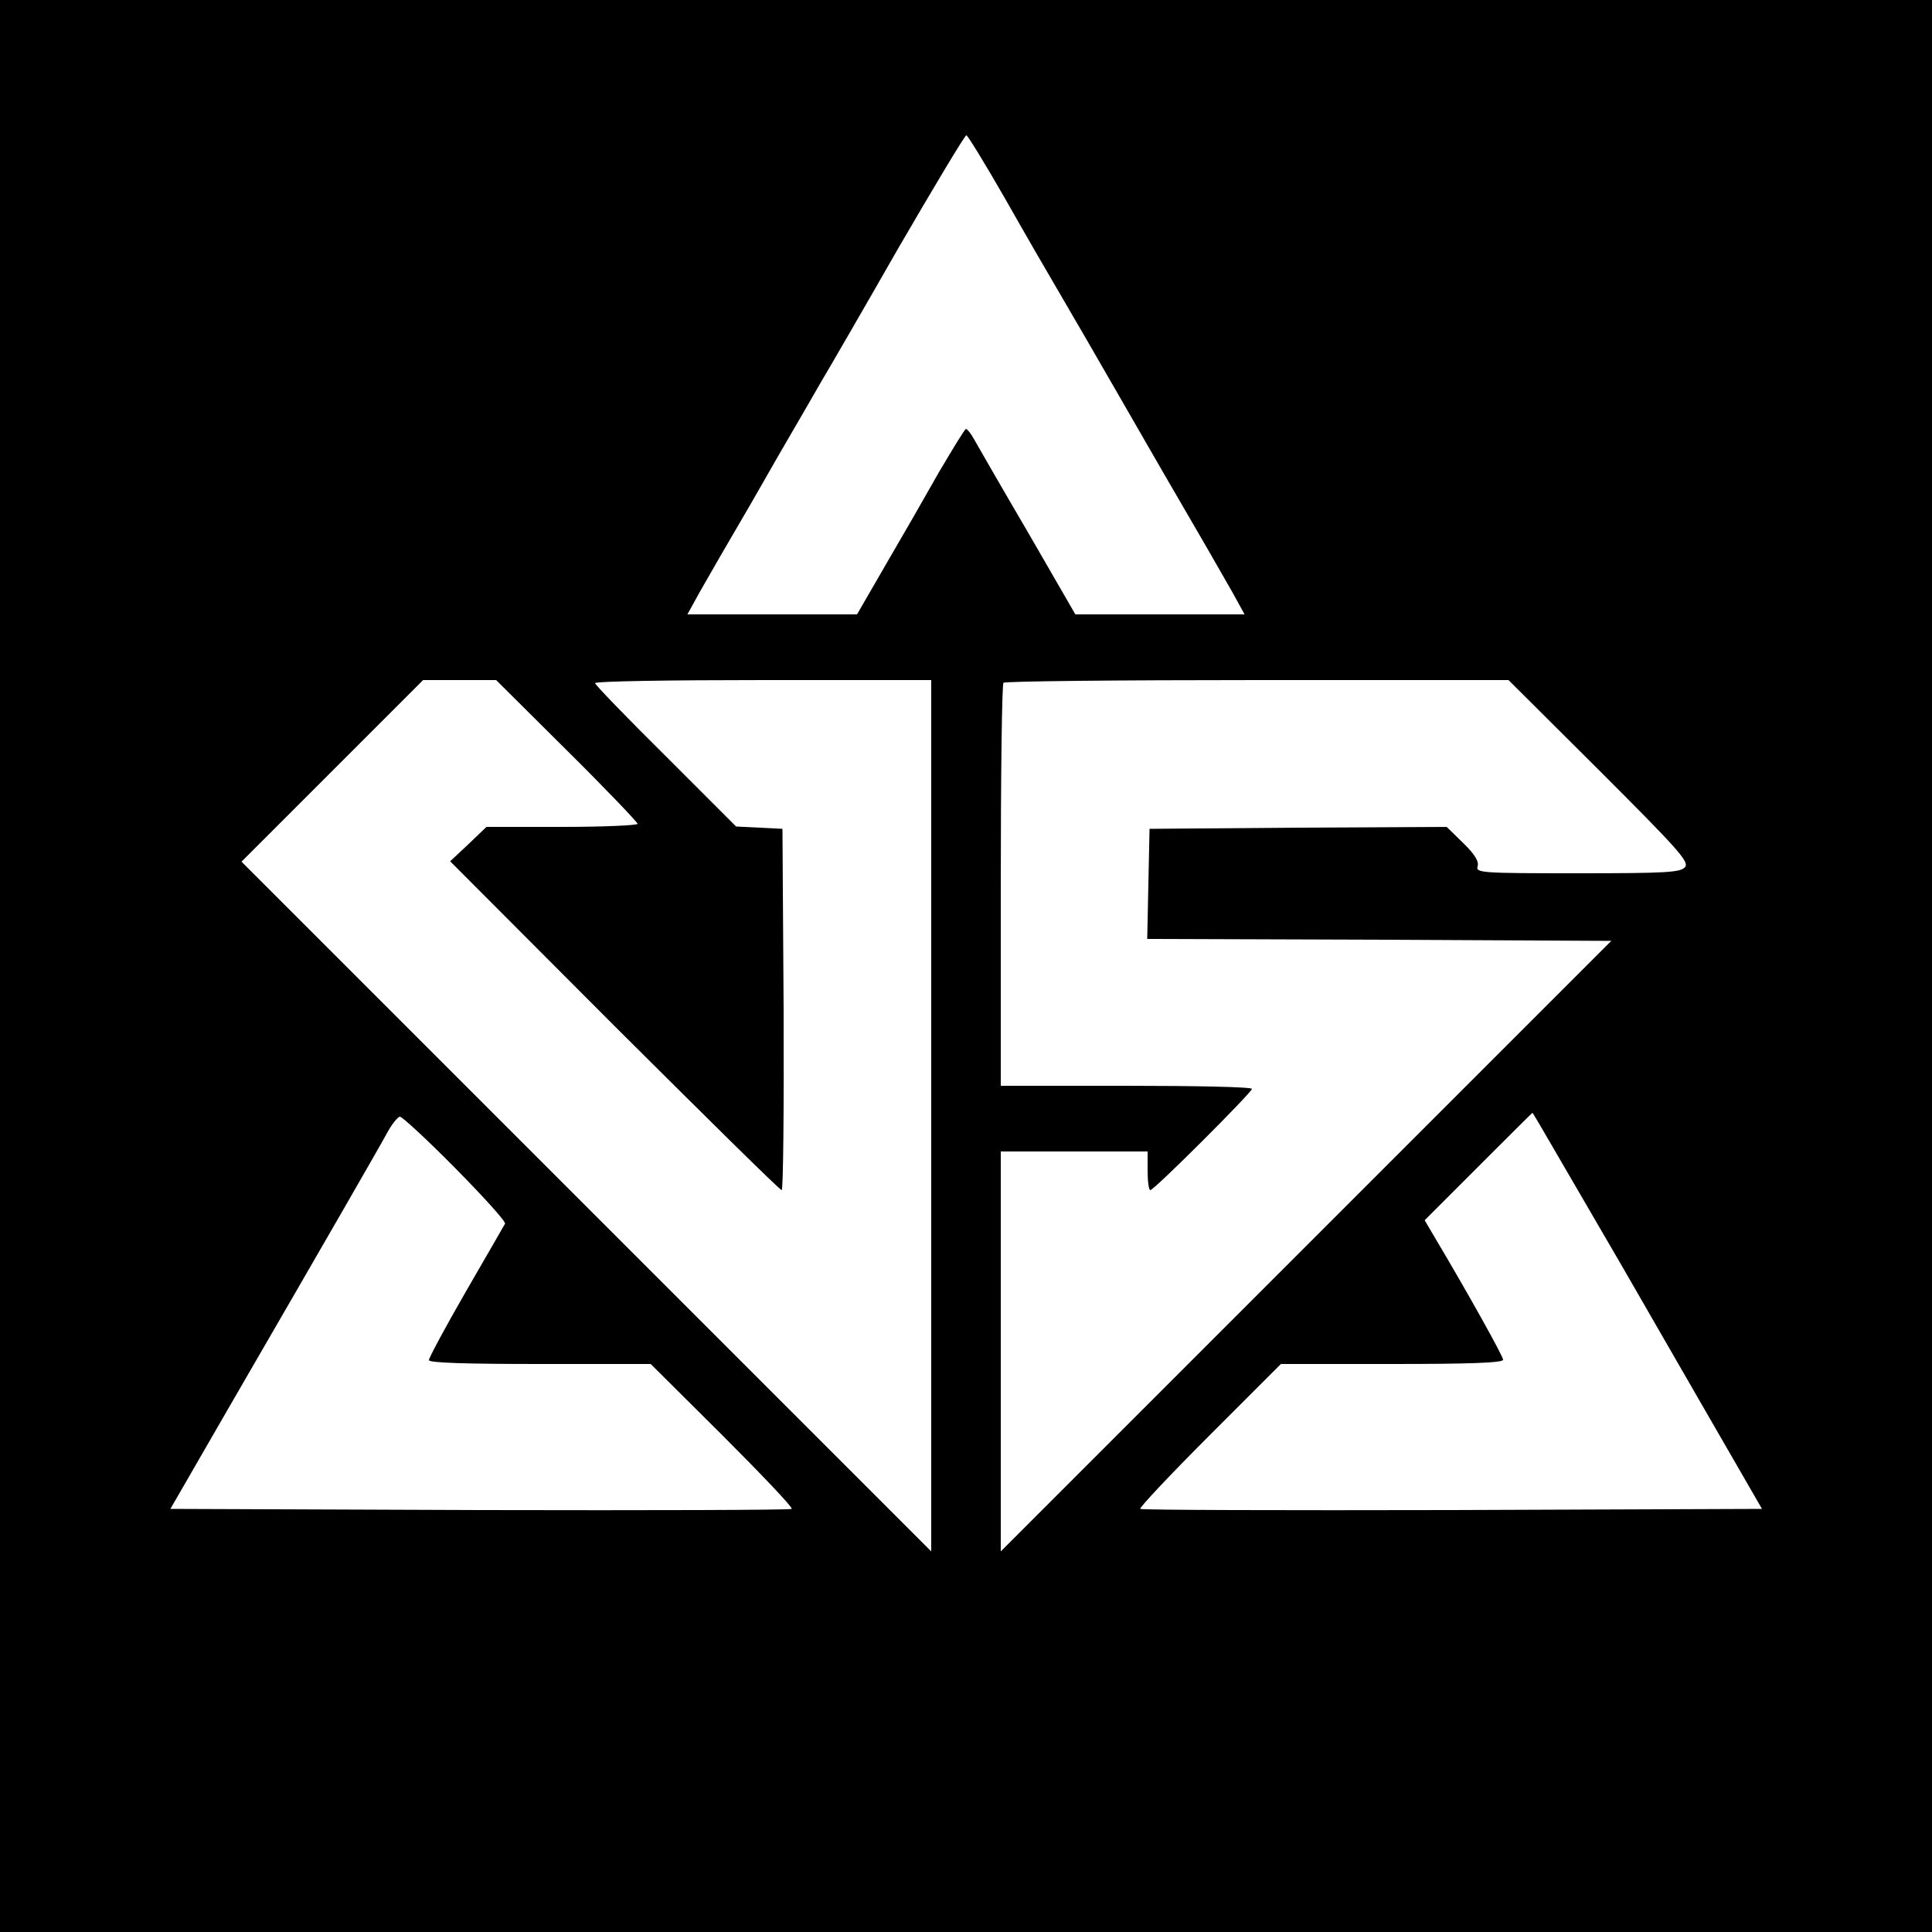 <?xml version="1.0" standalone="no"?>
<!DOCTYPE svg PUBLIC "-//W3C//DTD SVG 20010904//EN"
 "http://www.w3.org/TR/2001/REC-SVG-20010904/DTD/svg10.dtd">
<svg version="1.0" xmlns="http://www.w3.org/2000/svg"
 width="500pt" height="500pt" viewBox="0 0 500 500"
 preserveAspectRatio="xMidYMid meet">
<g transform="translate(0,500) scale(0.1,-0.1)"
fill="#000000" stroke="none">
<path d="M0 2500 l0 -2500 2500 0 2500 0 0 2500 0 2500 -2500 0 -2500 0 0
-2500z m2600 1988 c51 -90 114 -199 140 -243 26 -44 100 -172 165 -285 65
-113 148 -257 185 -320 37 -63 81 -141 99 -172 l32 -58 -219 0 -219 0 -123
213 c-68 116 -130 224 -139 240 -8 15 -18 27 -21 27 -3 0 -34 -51 -70 -112
-35 -62 -97 -170 -138 -240 l-74 -128 -220 0 -219 0 32 58 c18 31 53 93 79
137 26 44 82 141 124 215 43 74 93 160 110 190 18 30 109 187 201 348 93 160
172 292 176 292 3 0 48 -73 99 -162z m-1133 -1430 c101 -100 183 -186 183
-190 0 -4 -88 -8 -196 -8 l-195 0 -47 -45 -47 -44 425 -426 c234 -233 428
-425 433 -425 4 0 6 210 5 468 l-3 467 -60 3 -60 3 -182 182 c-101 100 -183
185 -183 189 0 5 196 8 435 8 l435 0 0 -1127 0 -1128 -892 892 -893 893 235
235 235 235 94 0 95 0 183 -182z m2672 -52 c204 -204 233 -236 222 -250 -12
-14 -49 -16 -278 -16 -250 0 -264 1 -259 18 4 12 -7 31 -37 60 l-43 42 -385
-2 -384 -3 -3 -142 -3 -143 601 -2 600 -3 -790 -790 -790 -790 0 518 0 517
190 0 190 0 0 -50 c0 -27 3 -50 7 -50 10 0 263 253 263 262 0 5 -146 8 -325 8
l-325 0 0 518 c0 285 3 522 7 525 3 4 299 7 657 7 l650 0 235 -234z m-104
-1003 c38 -65 92 -158 121 -208 29 -49 131 -227 228 -395 l176 -305 -802 -3
c-440 -1 -804 0 -807 3 -3 3 78 89 179 190 l185 185 287 0 c201 0 288 3 288
11 0 9 -89 169 -180 322 l-23 39 139 139 c76 76 139 139 140 139 1 0 32 -53
69 -117z m-2856 -27 c73 -74 131 -138 128 -143 -2 -4 -48 -83 -101 -175 -53
-92 -96 -172 -96 -178 0 -7 94 -10 287 -10 l287 0 185 -184 c102 -102 183
-187 180 -191 -3 -3 -366 -4 -807 -3 l-801 3 150 260 c256 442 392 678 413
717 12 21 26 38 31 38 6 0 71 -60 144 -134z"/>
</g>
</svg>
